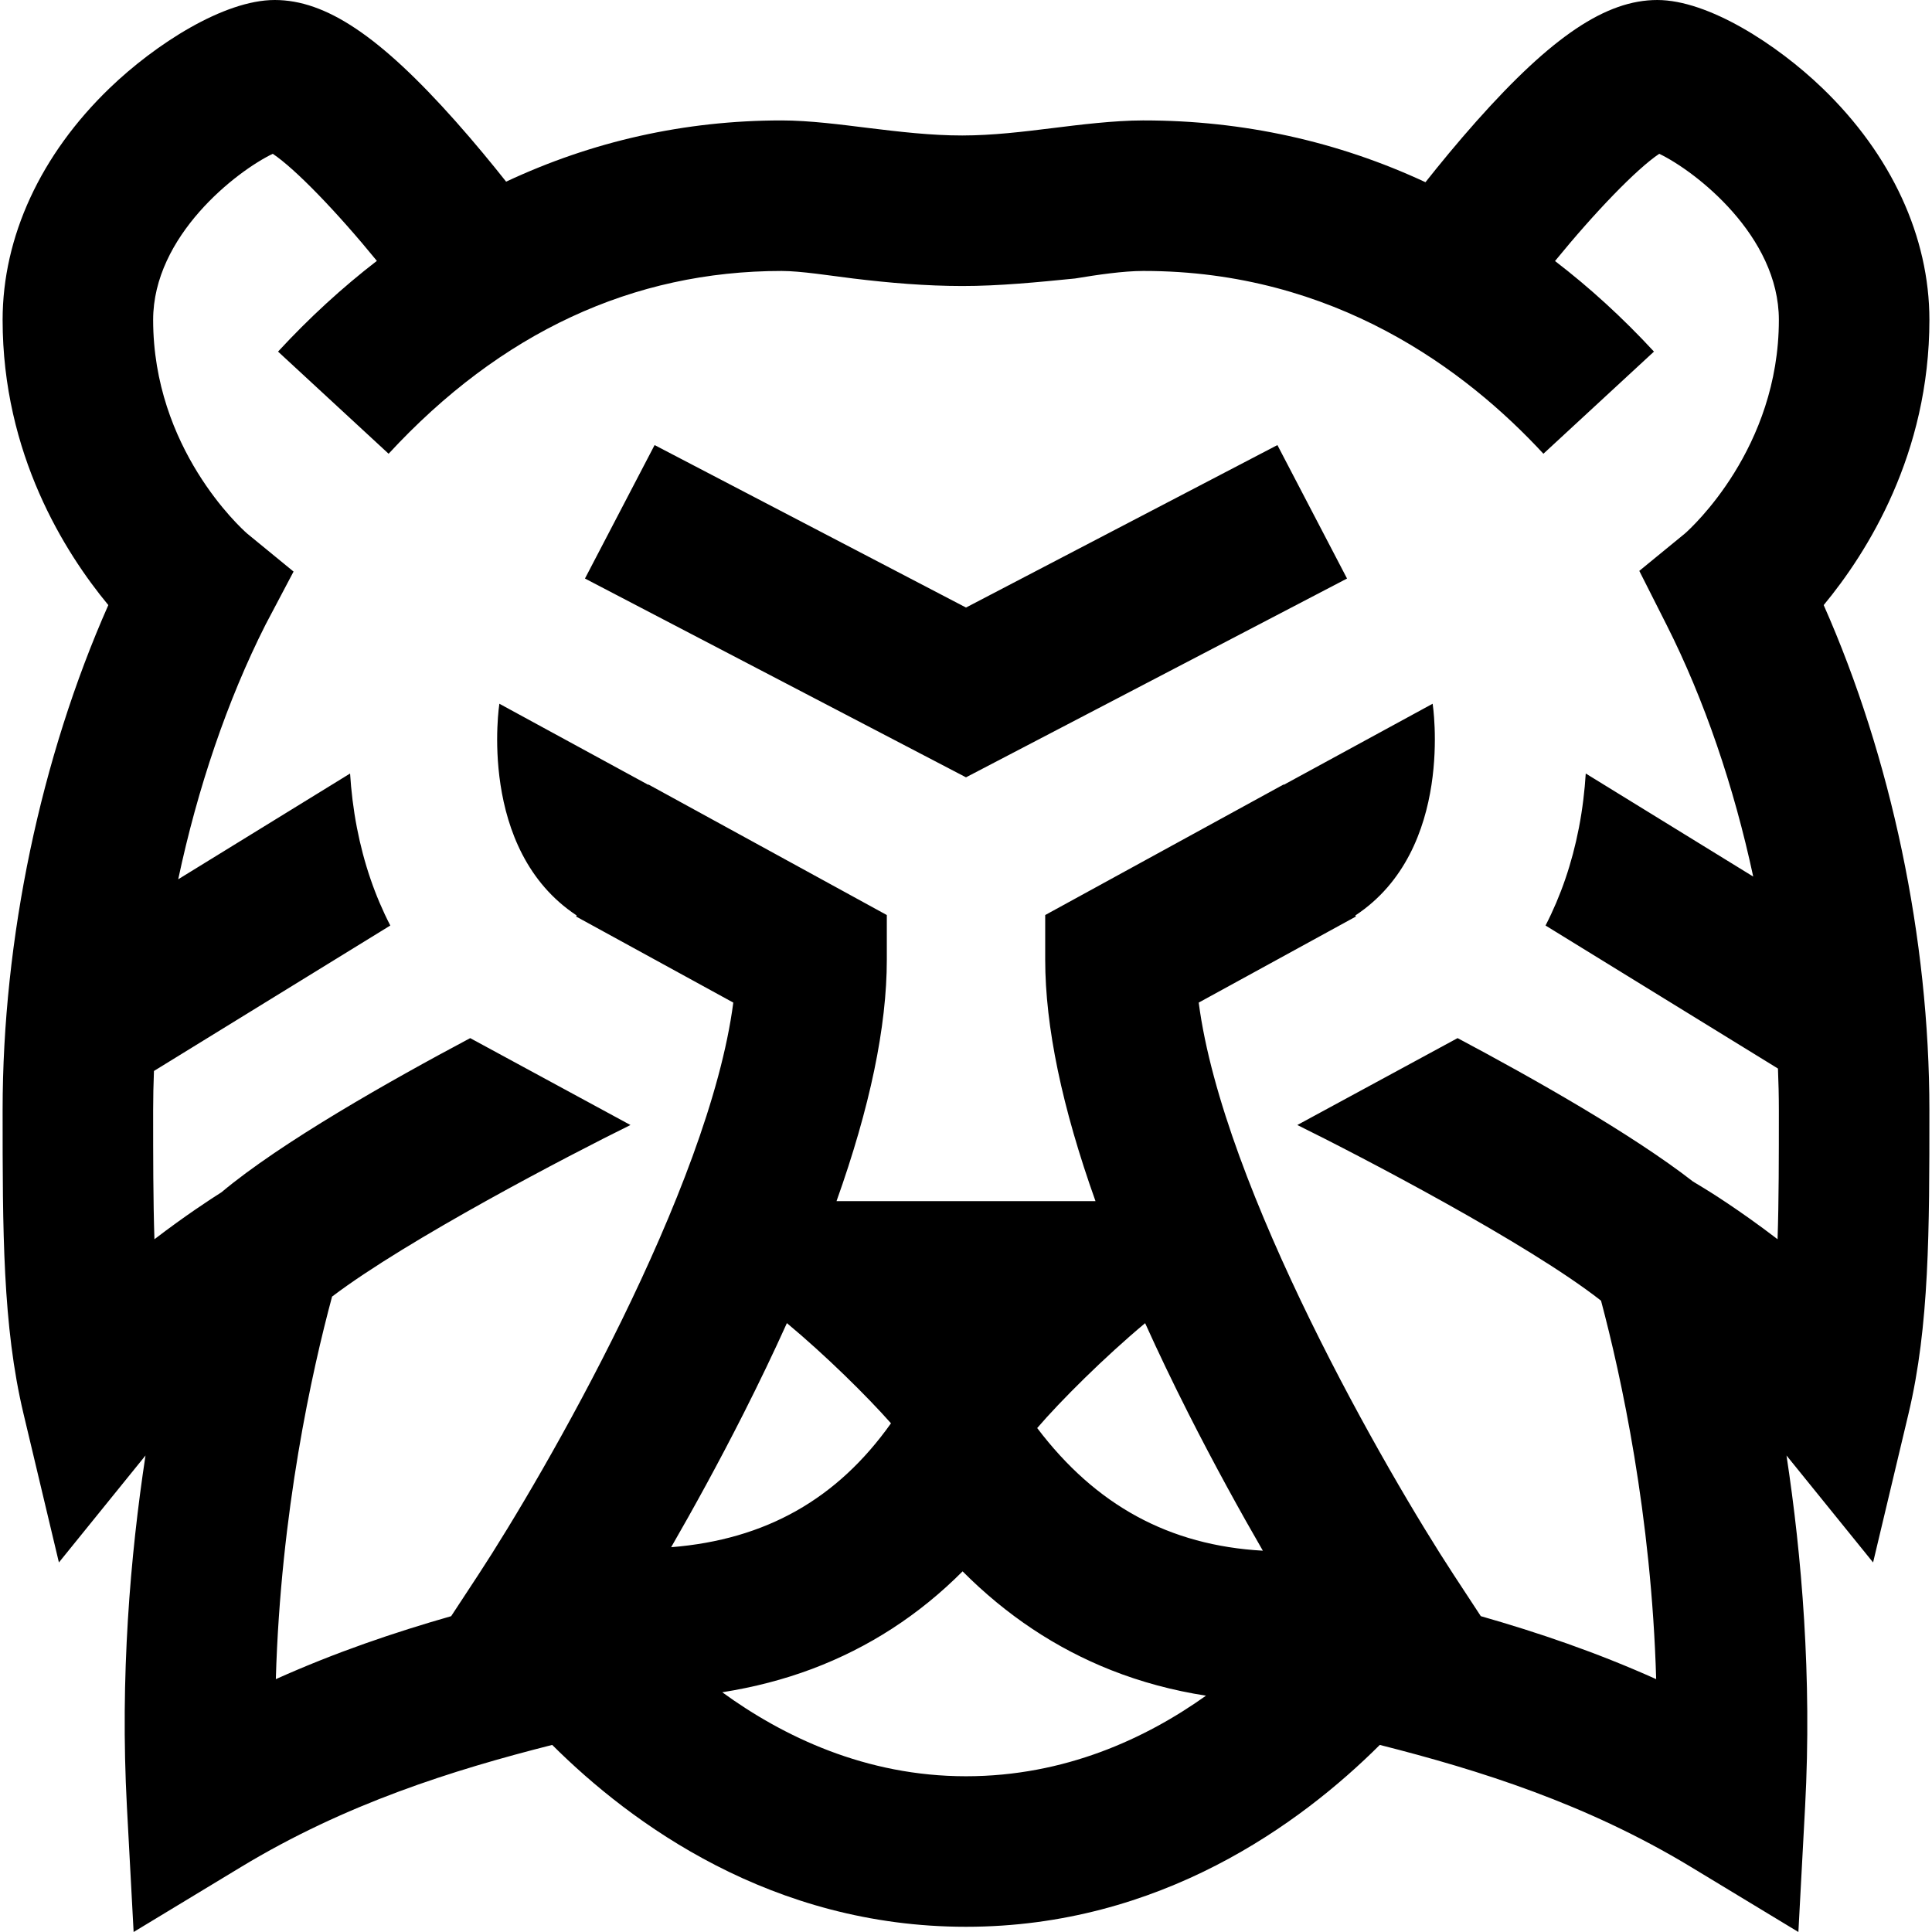 <svg id="Layer_1" enable-background="new 0 0 513.386 513.386" height="512" viewBox="0 0 513.386 513.386" width="512" xmlns="http://www.w3.org/2000/svg"><path d="m339.441 118.268 18.503 35.464-101.251 52.827-101.251-52.827 18.503-35.464 82.749 43.173zm145.163 42.518c17.942 40.524 28.089 88.634 28.089 134.214 0 32.041 0 57.348-5.544 80.632l-9.417 39.555-23.01-28.424c4.042 26.542 6.791 58.818 4.943 93.307l-1.785 33.316-28.542-17.276c-27.763-16.804-56.185-25.72-82.687-32.439-21 20.923-58.351 48.329-109.958 48.329s-88.958-27.406-109.958-48.329c-26.501 6.719-54.924 15.636-82.687 32.439l-28.542 17.276-1.785-33.316c-1.848-34.49.901-66.765 4.942-93.307l-23.01 28.424-9.417-39.555c-5.543-23.284-5.543-48.591-5.543-80.632 0-45.58 10.147-93.69 28.089-134.214-11.578-13.985-28.089-40.171-28.089-75.786 0-22.05 10.097-43.918 28.43-61.577 12.104-11.658 30.365-23.423 43.874-23.423 13.608 0 27.979 9.633 48.055 32.21 5.081 5.715 9.739 11.392 13.438 16.063 22.884-10.736 47.503-16.27 73.201-16.273 7.491 0 16.028 1.143 23.002 2 8.253 1.005 16.662 2.007 25 2 8.122-.006 16.175-.995 23.949-1.955 7.137-.888 16.354-2.033 24.02-2.045h.295c26.397 0 51.562 5.583 74.826 16.416 3.717-4.697 8.419-10.433 13.551-16.205 20.075-22.578 34.447-32.211 48.055-32.211 13.509 0 31.77 11.765 43.875 23.423 18.333 17.659 28.43 39.527 28.43 61.577-.001 35.615-16.512 61.801-28.09 75.786zm-164.137 289.805c-8.813-1.371-17.216-3.629-25.178-6.774-14.664-5.793-27.881-14.59-39.5-26.267-11.536 11.578-24.93 20.265-40.032 25.938-7.508 2.82-15.469 4.874-23.836 6.194 16.162 11.746 38.103 22.318 64.772 22.318 26.245 0 47.783-10.031 63.774-21.409zm-83.709-72.379c-6.429-7.273-17.405-18.086-27.658-26.625-3.499 7.752-7.335 15.759-11.519 24.029-6.731 13.301-13.424 25.43-19.238 35.52 25.148-2.017 44.136-12.805 58.415-32.924zm98.818 33.852c-5.935-10.268-12.836-22.742-19.772-36.448-4.182-8.265-8.016-16.268-11.513-24.016-10.838 9.045-22.473 20.638-28.68 27.87 15.526 20.51 35.035 31.197 59.965 32.594zm100.029-260.366 12.145-9.946c1.682-1.482 24.943-22.608 24.943-56.752 0-22.335-22.14-39.503-31.786-44.134-6.021 4.029-17.043 15.444-27.696 28.496 9.211 7.061 17.996 15.087 26.293 24.065l-29.378 27.146c-20.485-22.169-55.526-48.573-106.172-48.573-.078 0-.152 0-.229 0-5.219.008-12.031 1-18.045 2-10 1-20.281 2.01-29.986 2-9.681-.01-19.253-.813-29-2-6.044-.743-13.959-2-18.999-2-39.518.004-74.655 16.346-104.435 48.573l-29.378-27.146c8.313-8.996 17.086-17.034 26.259-24.106-10.642-13.034-21.648-24.43-27.663-28.455-9.645 4.631-31.785 21.799-31.785 44.134 0 34.144 23.262 55.27 24.944 56.752l12.367 10.131-7.461 14.137c-10.142 20.07-18.06 43.448-23.187 67.627l45.669-28.104c.282 4.494.839 9.355 1.816 14.406 1.828 9.451 4.821 18.146 8.87 25.986l-62.804 38.649c-.137 3.494-.214 6.971-.214 10.417 0 12.507 0 23.896.342 34.297 8.152-6.243 14.94-10.666 17.822-12.486 15.725-13.198 44.87-29.681 66.083-40.956l42.587 23.089c-16.127 7.942-59.254 30.402-79.288 45.592-5.299 19.668-13.663 57.173-14.944 101.658 15.925-7.155 31.535-12.432 46.617-16.744l-.011-.017 7.2-10.971c17.641-26.911 61.329-102.611 67.753-152.047l-41.769-22.873.152-.278c-26.566-17.522-20.544-56.265-20.544-56.265l39.561 21.542.046-.084 63.35 34.692v11.85c0 17.809-4.481 39.279-13.365 64.174h68.817c-8.884-24.895-13.365-46.365-13.365-64.174v-11.85l63.35-34.692.046.084 39.56-21.542s6.022 38.743-20.546 56.264l.152.278-41.769 22.873c6.424 49.436 50.112 125.137 67.755 152.051l7.19 10.969-.009.013c15.083 4.312 30.695 9.589 46.622 16.745-1.258-43.674-9.342-80.622-14.651-100.567-19.342-15.184-64.186-38.548-80.704-46.683l42.587-23.089c19.712 10.478 46.274 25.451 62.553 38.108l3.198 1.942c.65.395 8.867 5.419 19.278 13.393.342-10.4.342-21.79.342-34.297 0-3.658-.085-7.348-.239-11.059l-61.761-38.007c4.048-7.84 7.042-16.535 8.87-25.986.977-5.051 1.534-9.912 1.816-14.406l44.5 27.385c-5.131-23.923-12.995-47.036-23.036-66.907z"/></svg>